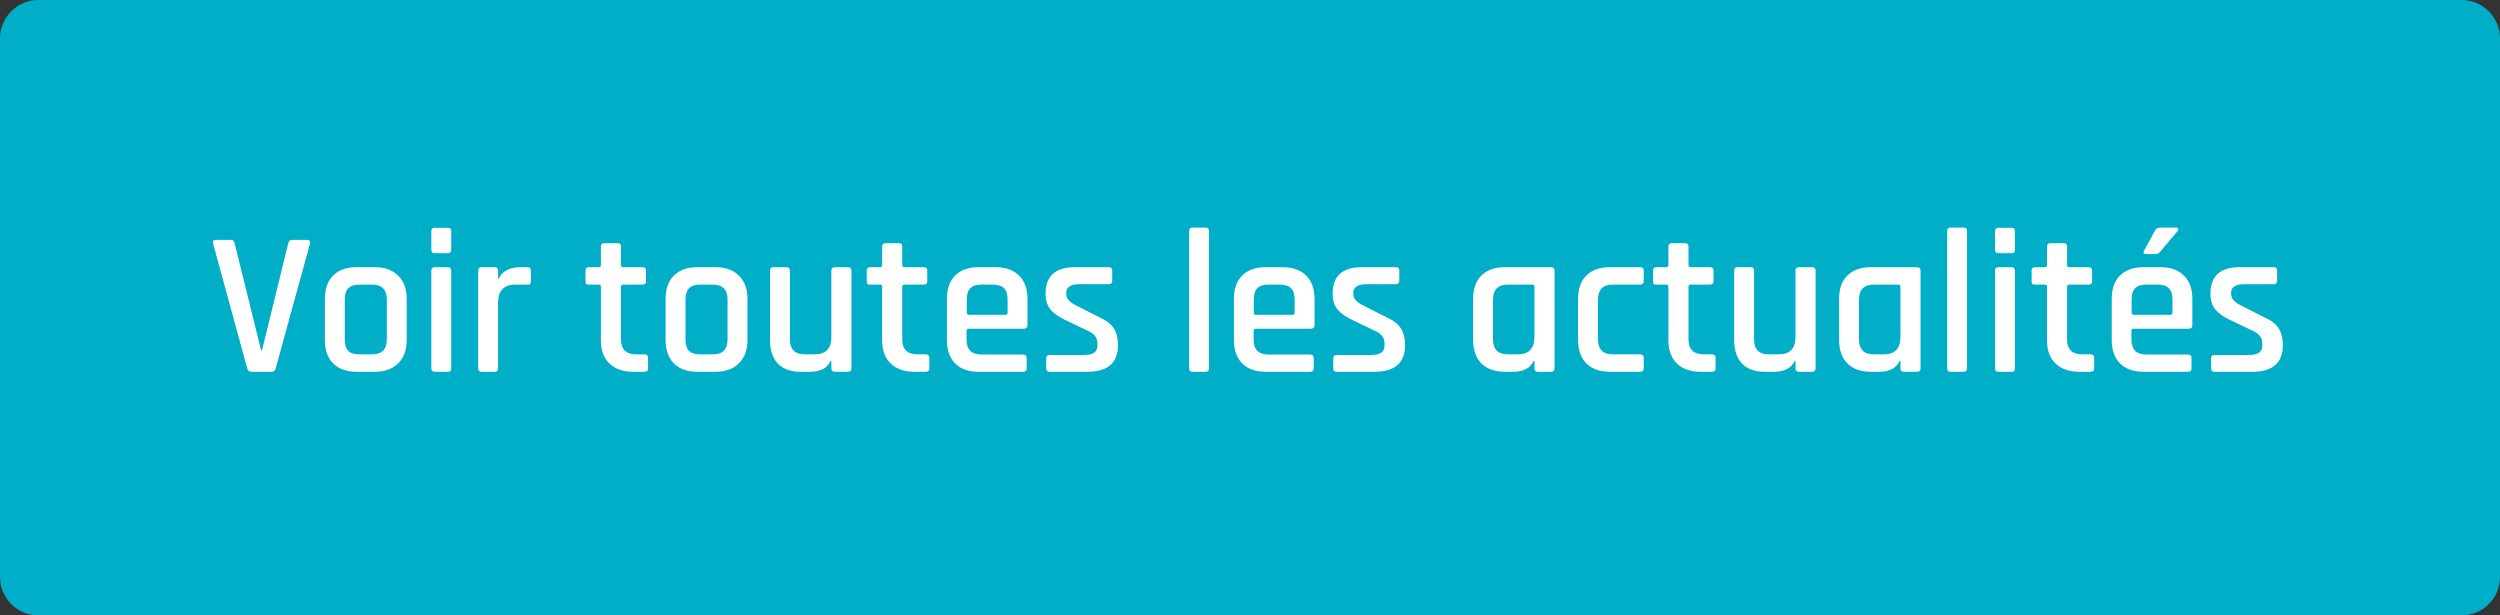<svg width="195" height="48" viewBox="0 0 195 48" fill="none" xmlns="http://www.w3.org/2000/svg">
<rect x="0" y="0" width="195" height="48" fill="#333333" stroke="none"/>
<path d="M0 3C0 1.343 1.343 0 3 0H192C193.657 0 195 1.343 195 3V45C195 46.657 193.657 48 192 48H3C1.343 48 0 46.657 0 45V3Z" fill="#00AEC7"/>
<path d="M21.201 29H19.617C19.436 29 19.324 28.909 19.281 28.728L16.625 19.016C16.561 18.813 16.641 18.712 16.865 18.712H18.001C18.172 18.712 18.273 18.803 18.305 18.984L20.369 27.336H20.433L22.481 18.984C22.524 18.803 22.63 18.712 22.801 18.712H23.921C24.145 18.712 24.23 18.813 24.177 19.016L21.505 28.728C21.462 28.909 21.361 29 21.201 29ZM29.228 29H27.82C27.031 29 26.418 28.781 25.98 28.344C25.553 27.907 25.34 27.299 25.34 26.52V23.32C25.34 22.531 25.553 21.923 25.98 21.496C26.418 21.059 27.031 20.84 27.82 20.84H29.228C30.007 20.84 30.615 21.059 31.052 21.496C31.5 21.923 31.724 22.531 31.724 23.32V26.52C31.724 27.299 31.5 27.907 31.052 28.344C30.615 28.781 30.007 29 29.228 29ZM28.044 27.64H29.02C29.788 27.64 30.172 27.251 30.172 26.472V23.368C30.172 22.589 29.788 22.2 29.02 22.2H28.044C27.639 22.2 27.346 22.296 27.164 22.488C26.983 22.669 26.892 22.963 26.892 23.368V26.472C26.892 26.877 26.983 27.176 27.164 27.368C27.346 27.549 27.639 27.64 28.044 27.64ZM33.643 19.48V18.024C33.643 17.853 33.728 17.768 33.899 17.768H34.939C35.109 17.768 35.195 17.853 35.195 18.024V19.48C35.195 19.661 35.109 19.752 34.939 19.752H33.899C33.728 19.752 33.643 19.661 33.643 19.48ZM33.643 28.728V21.112C33.643 20.931 33.728 20.84 33.899 20.84H34.923C35.104 20.84 35.195 20.931 35.195 21.112V28.728C35.195 28.835 35.173 28.909 35.131 28.952C35.099 28.984 35.035 29 34.939 29H33.915C33.733 29 33.643 28.909 33.643 28.728ZM38.577 29H37.569C37.388 29 37.297 28.909 37.297 28.728V21.112C37.297 20.931 37.388 20.84 37.569 20.84H38.577C38.758 20.84 38.849 20.931 38.849 21.112V21.72H38.913C39.02 21.453 39.222 21.24 39.521 21.08C39.83 20.92 40.172 20.84 40.545 20.84H41.137C41.318 20.84 41.409 20.931 41.409 21.112V21.944C41.409 22.147 41.318 22.232 41.137 22.2H40.177C39.292 22.2 38.849 22.685 38.849 23.656V28.728C38.849 28.909 38.758 29 38.577 29ZM46.709 22.2H45.941C45.834 22.2 45.76 22.184 45.717 22.152C45.685 22.109 45.669 22.04 45.669 21.944V21.112C45.669 20.931 45.76 20.84 45.941 20.84H46.709C46.816 20.84 46.869 20.787 46.869 20.68V19.24C46.869 19.059 46.965 18.968 47.157 18.968H48.165C48.346 18.968 48.437 19.059 48.437 19.24V20.68C48.437 20.787 48.496 20.84 48.613 20.84H50.101C50.293 20.84 50.389 20.931 50.389 21.112V21.944C50.389 22.115 50.293 22.2 50.101 22.2H48.613C48.496 22.2 48.437 22.253 48.437 22.36V26.472C48.437 27.251 48.837 27.64 49.637 27.64H50.261C50.453 27.64 50.549 27.731 50.549 27.912V28.744C50.549 28.915 50.453 29 50.261 29H49.397C48.608 29 47.989 28.787 47.541 28.36C47.093 27.933 46.869 27.331 46.869 26.552V22.36C46.869 22.253 46.816 22.2 46.709 22.2ZM55.806 29H54.398C53.609 29 52.996 28.781 52.558 28.344C52.132 27.907 51.918 27.299 51.918 26.52V23.32C51.918 22.531 52.132 21.923 52.558 21.496C52.996 21.059 53.609 20.84 54.398 20.84H55.806C56.585 20.84 57.193 21.059 57.63 21.496C58.078 21.923 58.302 22.531 58.302 23.32V26.52C58.302 27.299 58.078 27.907 57.63 28.344C57.193 28.781 56.585 29 55.806 29ZM54.622 27.64H55.598C56.366 27.64 56.75 27.251 56.75 26.472V23.368C56.75 22.589 56.366 22.2 55.598 22.2H54.622C54.217 22.2 53.924 22.296 53.742 22.488C53.561 22.669 53.47 22.963 53.47 23.368V26.472C53.47 26.877 53.561 27.176 53.742 27.368C53.924 27.549 54.217 27.64 54.622 27.64ZM63.165 29H62.445C61.677 29 61.085 28.787 60.669 28.36C60.264 27.923 60.061 27.309 60.061 26.52V21.112C60.061 20.931 60.151 20.84 60.333 20.84H61.341C61.522 20.84 61.613 20.931 61.613 21.112V26.456C61.613 27.245 61.997 27.64 62.765 27.64H63.533C64.407 27.64 64.845 27.187 64.845 26.28V21.112C64.845 20.931 64.936 20.84 65.117 20.84H66.125C66.317 20.84 66.413 20.931 66.413 21.112V28.728C66.413 28.909 66.317 29 66.125 29H65.117C64.936 29 64.845 28.909 64.845 28.728V28.152H64.781C64.525 28.717 63.986 29 63.165 29ZM68.646 22.2H67.878C67.772 22.2 67.697 22.184 67.654 22.152C67.622 22.109 67.606 22.04 67.606 21.944V21.112C67.606 20.931 67.697 20.84 67.878 20.84H68.646C68.753 20.84 68.806 20.787 68.806 20.68V19.24C68.806 19.059 68.902 18.968 69.094 18.968H70.102C70.284 18.968 70.374 19.059 70.374 19.24V20.68C70.374 20.787 70.433 20.84 70.55 20.84H72.038C72.23 20.84 72.326 20.931 72.326 21.112V21.944C72.326 22.115 72.23 22.2 72.038 22.2H70.55C70.433 22.2 70.374 22.253 70.374 22.36V26.472C70.374 27.251 70.774 27.64 71.574 27.64H72.198C72.39 27.64 72.486 27.731 72.486 27.912V28.744C72.486 28.915 72.39 29 72.198 29H71.334C70.545 29 69.926 28.787 69.478 28.36C69.03 27.933 68.806 27.331 68.806 26.552V22.36C68.806 22.253 68.753 22.2 68.646 22.2ZM79.792 29H76.336C75.546 29 74.933 28.781 74.496 28.344C74.069 27.907 73.856 27.299 73.856 26.52V23.32C73.856 22.531 74.069 21.923 74.496 21.496C74.933 21.059 75.546 20.84 76.336 20.84H77.648C78.437 20.84 79.05 21.059 79.488 21.496C79.925 21.923 80.144 22.531 80.144 23.32V25.352C80.144 25.544 80.048 25.64 79.856 25.64H75.568C75.451 25.64 75.392 25.693 75.392 25.8V26.488C75.392 27.267 75.781 27.656 76.56 27.656H79.792C79.984 27.656 80.08 27.752 80.08 27.944V28.744C80.08 28.915 79.984 29 79.792 29ZM75.568 24.552H78.432C78.538 24.552 78.592 24.499 78.592 24.392V23.368C78.592 22.963 78.501 22.669 78.32 22.488C78.138 22.296 77.845 22.2 77.44 22.2H76.56C76.154 22.2 75.861 22.296 75.68 22.488C75.499 22.669 75.408 22.963 75.408 23.368V24.392C75.408 24.499 75.461 24.552 75.568 24.552ZM84.818 29H81.874C81.693 29 81.602 28.909 81.602 28.728V27.944C81.602 27.773 81.693 27.688 81.874 27.688H84.562C85.256 27.688 85.602 27.448 85.602 26.968V26.776C85.602 26.349 85.352 26.024 84.85 25.8L83.106 24.968C82.562 24.712 82.168 24.429 81.922 24.12C81.677 23.811 81.554 23.405 81.554 22.904C81.554 21.528 82.317 20.84 83.842 20.84H86.498C86.669 20.84 86.754 20.931 86.754 21.112V21.896C86.754 22.077 86.669 22.168 86.498 22.168H84.162C83.842 22.168 83.597 22.227 83.426 22.344C83.256 22.451 83.17 22.595 83.17 22.776V22.952C83.17 23.293 83.442 23.592 83.986 23.848L85.746 24.744C86.301 24.989 86.68 25.283 86.882 25.624C87.096 25.955 87.202 26.387 87.202 26.92C87.202 28.307 86.408 29 84.818 29ZM94.032 29H93.024C92.843 29 92.752 28.909 92.752 28.728V18.024C92.752 17.843 92.843 17.752 93.024 17.752H94.032C94.213 17.752 94.304 17.843 94.304 18.024V28.728C94.304 28.909 94.213 29 94.032 29ZM102.182 29H98.726C97.937 29 97.324 28.781 96.886 28.344C96.46 27.907 96.246 27.299 96.246 26.52V23.32C96.246 22.531 96.46 21.923 96.886 21.496C97.324 21.059 97.937 20.84 98.726 20.84H100.038C100.828 20.84 101.441 21.059 101.878 21.496C102.316 21.923 102.534 22.531 102.534 23.32V25.352C102.534 25.544 102.438 25.64 102.246 25.64H97.958C97.841 25.64 97.782 25.693 97.782 25.8V26.488C97.782 27.267 98.172 27.656 98.95 27.656H102.182C102.374 27.656 102.47 27.752 102.47 27.944V28.744C102.47 28.915 102.374 29 102.182 29ZM97.958 24.552H100.822C100.929 24.552 100.982 24.499 100.982 24.392V23.368C100.982 22.963 100.892 22.669 100.71 22.488C100.529 22.296 100.236 22.2 99.83 22.2H98.95C98.545 22.2 98.252 22.296 98.07 22.488C97.889 22.669 97.798 22.963 97.798 23.368V24.392C97.798 24.499 97.852 24.552 97.958 24.552ZM107.209 29H104.265C104.084 29 103.993 28.909 103.993 28.728V27.944C103.993 27.773 104.084 27.688 104.265 27.688H106.953C107.646 27.688 107.993 27.448 107.993 26.968V26.776C107.993 26.349 107.742 26.024 107.241 25.8L105.497 24.968C104.953 24.712 104.558 24.429 104.313 24.12C104.068 23.811 103.945 23.405 103.945 22.904C103.945 21.528 104.708 20.84 106.233 20.84H108.889C109.06 20.84 109.145 20.931 109.145 21.112V21.896C109.145 22.077 109.06 22.168 108.889 22.168H106.553C106.233 22.168 105.988 22.227 105.817 22.344C105.646 22.451 105.561 22.595 105.561 22.776V22.952C105.561 23.293 105.833 23.592 106.377 23.848L108.137 24.744C108.692 24.989 109.07 25.283 109.273 25.624C109.486 25.955 109.593 26.387 109.593 26.92C109.593 28.307 108.798 29 107.209 29ZM118.007 29H117.383C116.593 29 115.98 28.781 115.543 28.344C115.116 27.907 114.903 27.299 114.903 26.52V23.32C114.903 22.531 115.116 21.923 115.543 21.496C115.98 21.059 116.593 20.84 117.383 20.84H120.967C121.159 20.84 121.255 20.931 121.255 21.112V28.728C121.255 28.909 121.159 29 120.967 29H119.959C119.777 29 119.687 28.909 119.687 28.728V28.152H119.623C119.367 28.717 118.828 29 118.007 29ZM119.687 26.28V22.36C119.687 22.253 119.628 22.2 119.511 22.2H117.607C116.839 22.2 116.455 22.595 116.455 23.384V26.456C116.455 27.245 116.839 27.64 117.607 27.64H118.375C119.249 27.64 119.687 27.187 119.687 26.28ZM128.21 27.912V28.744C128.21 28.915 128.114 29 127.922 29H125.57C124.781 29 124.168 28.781 123.73 28.344C123.304 27.907 123.09 27.299 123.09 26.52V23.32C123.09 22.531 123.304 21.923 123.73 21.496C124.168 21.059 124.781 20.84 125.57 20.84H127.922C128.114 20.84 128.21 20.931 128.21 21.112V21.944C128.21 22.115 128.114 22.2 127.922 22.2H125.794C125.026 22.2 124.642 22.595 124.642 23.384V26.456C124.642 27.245 125.026 27.64 125.794 27.64H127.922C128.114 27.64 128.21 27.731 128.21 27.912ZM129.975 22.2H129.207C129.1 22.2 129.025 22.184 128.983 22.152C128.951 22.109 128.935 22.04 128.935 21.944V21.112C128.935 20.931 129.025 20.84 129.207 20.84H129.975C130.081 20.84 130.135 20.787 130.135 20.68V19.24C130.135 19.059 130.231 18.968 130.423 18.968H131.431C131.612 18.968 131.703 19.059 131.703 19.24V20.68C131.703 20.787 131.761 20.84 131.879 20.84H133.367C133.559 20.84 133.655 20.931 133.655 21.112V21.944C133.655 22.115 133.559 22.2 133.367 22.2H131.879C131.761 22.2 131.703 22.253 131.703 22.36V26.472C131.703 27.251 132.103 27.64 132.903 27.64H133.527C133.719 27.64 133.815 27.731 133.815 27.912V28.744C133.815 28.915 133.719 29 133.527 29H132.663C131.873 29 131.255 28.787 130.807 28.36C130.359 27.933 130.135 27.331 130.135 26.552V22.36C130.135 22.253 130.081 22.2 129.975 22.2ZM138.368 29H137.648C136.88 29 136.288 28.787 135.872 28.36C135.467 27.923 135.264 27.309 135.264 26.52V21.112C135.264 20.931 135.355 20.84 135.536 20.84H136.544C136.725 20.84 136.816 20.931 136.816 21.112V26.456C136.816 27.245 137.2 27.64 137.968 27.64H138.736C139.611 27.64 140.048 27.187 140.048 26.28V21.112C140.048 20.931 140.139 20.84 140.32 20.84H141.328C141.52 20.84 141.616 20.931 141.616 21.112V28.728C141.616 28.909 141.52 29 141.328 29H140.32C140.139 29 140.048 28.909 140.048 28.728V28.152H139.984C139.728 28.717 139.189 29 138.368 29ZM146.554 29H145.93C145.14 29 144.527 28.781 144.09 28.344C143.663 27.907 143.45 27.299 143.45 26.52V23.32C143.45 22.531 143.663 21.923 144.09 21.496C144.527 21.059 145.14 20.84 145.93 20.84H149.514C149.706 20.84 149.802 20.931 149.802 21.112V28.728C149.802 28.909 149.706 29 149.514 29H148.506C148.324 29 148.234 28.909 148.234 28.728V28.152H148.17C147.914 28.717 147.375 29 146.554 29ZM148.234 26.28V22.36C148.234 22.253 148.175 22.2 148.058 22.2H146.154C145.386 22.2 145.002 22.595 145.002 23.384V26.456C145.002 27.245 145.386 27.64 146.154 27.64H146.922C147.796 27.64 148.234 27.187 148.234 26.28ZM153.157 29H152.149C151.968 29 151.877 28.909 151.877 28.728V18.024C151.877 17.843 151.968 17.752 152.149 17.752H153.157C153.338 17.752 153.429 17.843 153.429 18.024V28.728C153.429 28.909 153.338 29 153.157 29ZM155.611 19.48V18.024C155.611 17.853 155.697 17.768 155.867 17.768H156.907C157.078 17.768 157.163 17.853 157.163 18.024V19.48C157.163 19.661 157.078 19.752 156.907 19.752H155.867C155.697 19.752 155.611 19.661 155.611 19.48ZM155.611 28.728V21.112C155.611 20.931 155.697 20.84 155.867 20.84H156.891C157.073 20.84 157.163 20.931 157.163 21.112V28.728C157.163 28.835 157.142 28.909 157.099 28.952C157.067 28.984 157.003 29 156.907 29H155.883C155.702 29 155.611 28.909 155.611 28.728ZM159.506 22.2H158.738C158.631 22.2 158.556 22.184 158.514 22.152C158.482 22.109 158.466 22.04 158.466 21.944V21.112C158.466 20.931 158.556 20.84 158.738 20.84H159.506C159.612 20.84 159.666 20.787 159.666 20.68V19.24C159.666 19.059 159.762 18.968 159.954 18.968H160.962C161.143 18.968 161.234 19.059 161.234 19.24V20.68C161.234 20.787 161.292 20.84 161.41 20.84H162.898C163.09 20.84 163.186 20.931 163.186 21.112V21.944C163.186 22.115 163.09 22.2 162.898 22.2H161.41C161.292 22.2 161.234 22.253 161.234 22.36V26.472C161.234 27.251 161.634 27.64 162.434 27.64H163.058C163.25 27.64 163.346 27.731 163.346 27.912V28.744C163.346 28.915 163.25 29 163.058 29H162.194C161.404 29 160.786 28.787 160.338 28.36C159.89 27.933 159.666 27.331 159.666 26.552V22.36C159.666 22.253 159.612 22.2 159.506 22.2ZM168.491 17.752H169.723C169.819 17.752 169.878 17.779 169.899 17.832C169.931 17.875 169.915 17.939 169.851 18.024L168.507 19.624C168.411 19.752 168.283 19.816 168.123 19.816H167.371C167.19 19.816 167.147 19.725 167.243 19.544L168.075 18.008C168.161 17.837 168.299 17.752 168.491 17.752ZM170.651 29H167.195C166.406 29 165.793 28.781 165.355 28.344C164.929 27.907 164.715 27.299 164.715 26.52V23.32C164.715 22.531 164.929 21.923 165.355 21.496C165.793 21.059 166.406 20.84 167.195 20.84H168.507C169.297 20.84 169.91 21.059 170.347 21.496C170.785 21.923 171.003 22.531 171.003 23.32V25.352C171.003 25.544 170.907 25.64 170.715 25.64H166.427C166.31 25.64 166.251 25.693 166.251 25.8V26.488C166.251 27.267 166.641 27.656 167.419 27.656H170.651C170.843 27.656 170.939 27.752 170.939 27.944V28.744C170.939 28.915 170.843 29 170.651 29ZM166.427 24.552H169.291C169.398 24.552 169.451 24.499 169.451 24.392V23.368C169.451 22.963 169.361 22.669 169.179 22.488C168.998 22.296 168.705 22.2 168.299 22.2H167.419C167.014 22.2 166.721 22.296 166.539 22.488C166.358 22.669 166.267 22.963 166.267 23.368V24.392C166.267 24.499 166.321 24.552 166.427 24.552ZM175.678 29H172.734C172.552 29 172.462 28.909 172.462 28.728V27.944C172.462 27.773 172.552 27.688 172.734 27.688H175.422C176.115 27.688 176.462 27.448 176.462 26.968V26.776C176.462 26.349 176.211 26.024 175.71 25.8L173.966 24.968C173.422 24.712 173.027 24.429 172.782 24.12C172.536 23.811 172.414 23.405 172.414 22.904C172.414 21.528 173.176 20.84 174.702 20.84H177.358C177.528 20.84 177.614 20.931 177.614 21.112V21.896C177.614 22.077 177.528 22.168 177.358 22.168H175.022C174.702 22.168 174.456 22.227 174.286 22.344C174.115 22.451 174.03 22.595 174.03 22.776V22.952C174.03 23.293 174.302 23.592 174.846 23.848L176.606 24.744C177.16 24.989 177.539 25.283 177.742 25.624C177.955 25.955 178.062 26.387 178.062 26.92C178.062 28.307 177.267 29 175.678 29Z" fill="white"/>
</svg>
